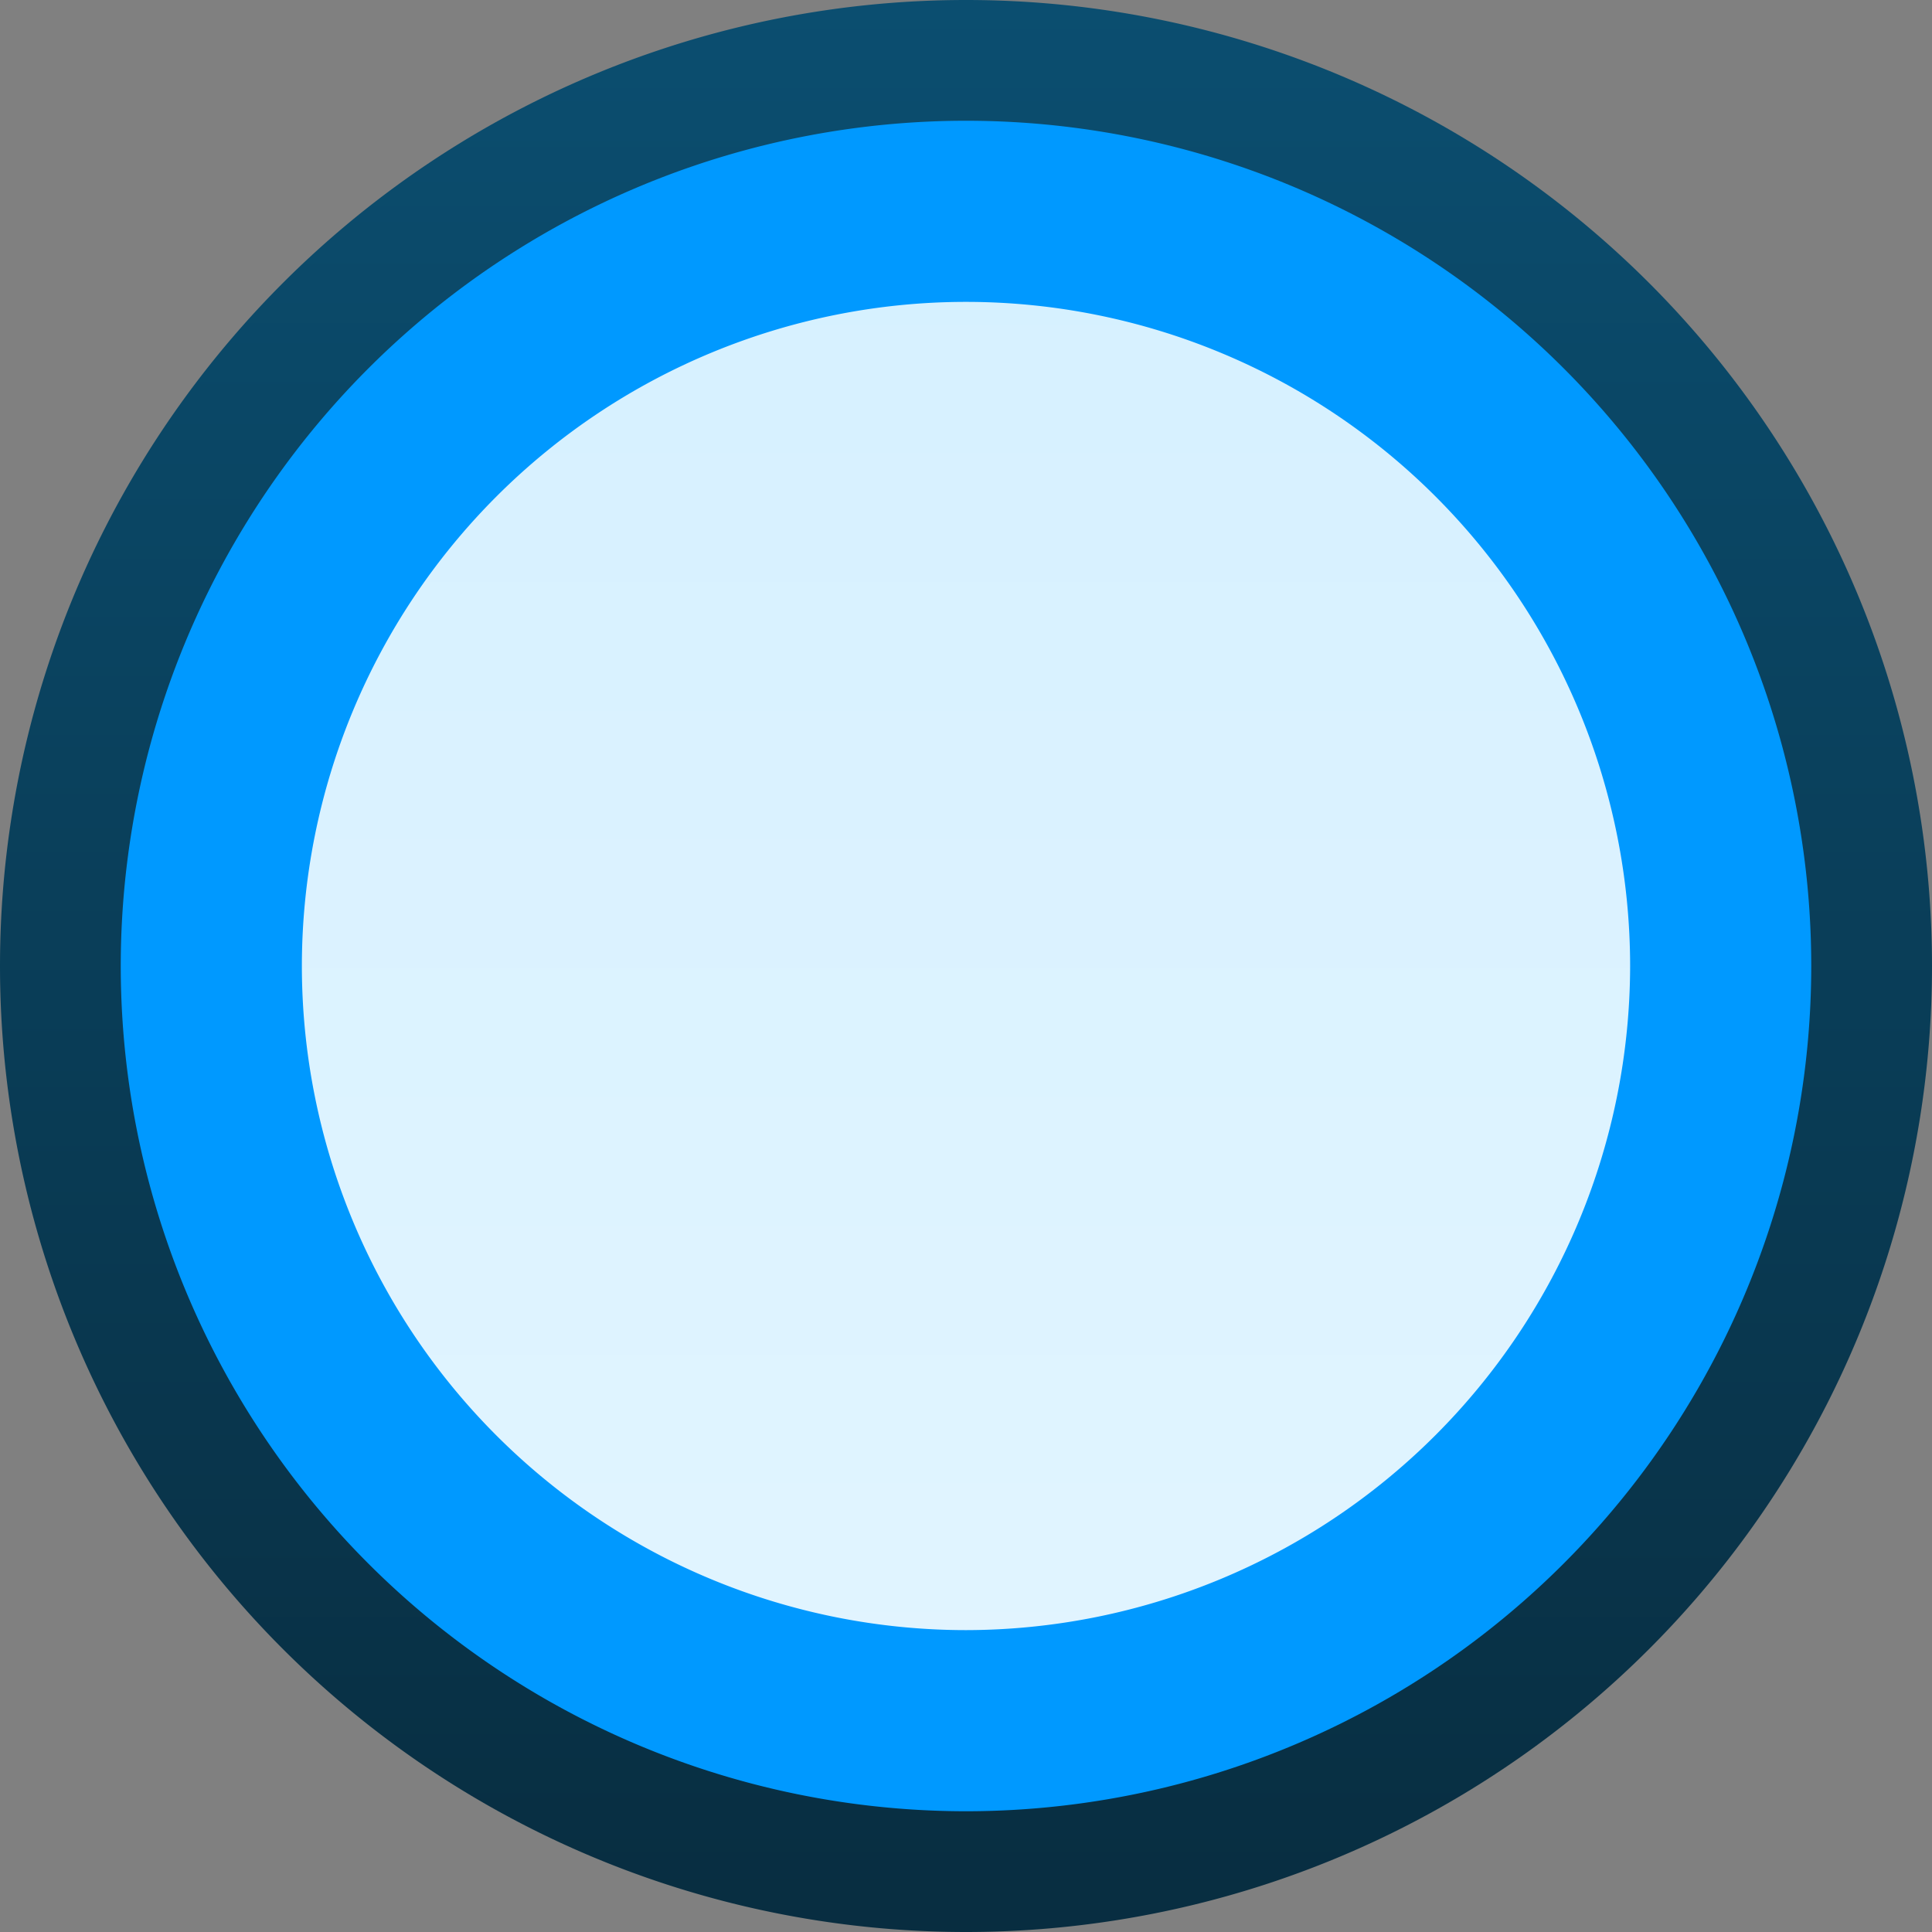 <svg ti:v="1" width="16" height="16" viewBox="0 0 16 16" xmlns="http://www.w3.org/2000/svg" xmlns:ti="urn:schemas-jetbrains-com:tisvg"><rect x="0" y="0" width="16" height="16" fill="#808080" stroke="none"/><rect id="frame" width="16" height="16" fill="none"/><linearGradient id="a" x1=".5" y1=".004" x2=".5" y2="1"><stop offset="0" stop-color="#0B4E70"/><stop offset="1" stop-color="#082D40"/></linearGradient><path d="M16 8A8 8 0 1 1 0 8a8 8 0 0 1 16 0z" fill="url(#a)"/><path d="M8 8z" fill="#323232"/><path d="M8 8z" fill="#323232"/><path d="M8 8z" fill="#323232"/><path d="M8 8z" fill="#323232"/><path d="M8 8z" fill="#323232"/><path d="M8 8z" fill="#323232"/><path d="M8 8z" fill="#323232"/><path d="M8 8z" fill="#323232"/><path d="M8 8z" fill="#323232"/><path d="M8 8z" fill="#323232"/><linearGradient id="b" x1=".5" y1="-.166" x2=".5" y2="1.169"><stop offset="0" stop-color="#D4F0FF"/><stop offset="1" stop-color="#E3F5FF"/></linearGradient><path d="M14 8A6 6 0 1 1 2 8a6 6 0 0 1 12 0z" fill="url(#b)"/><path d="M8 1a7.002 7.002 0 0 0-7 7 7.002 7.002 0 0 0 7 7 7.002 7.002 0 0 0 7-7 7 7 0 0 0-7-7zm0 12.5A5.502 5.502 0 0 1 2.5 8 5.502 5.502 0 0 1 8 2.5 5.502 5.502 0 0 1 13.5 8 5.508 5.508 0 0 1 8 13.5zm0 0" fill="#09F"/></svg>